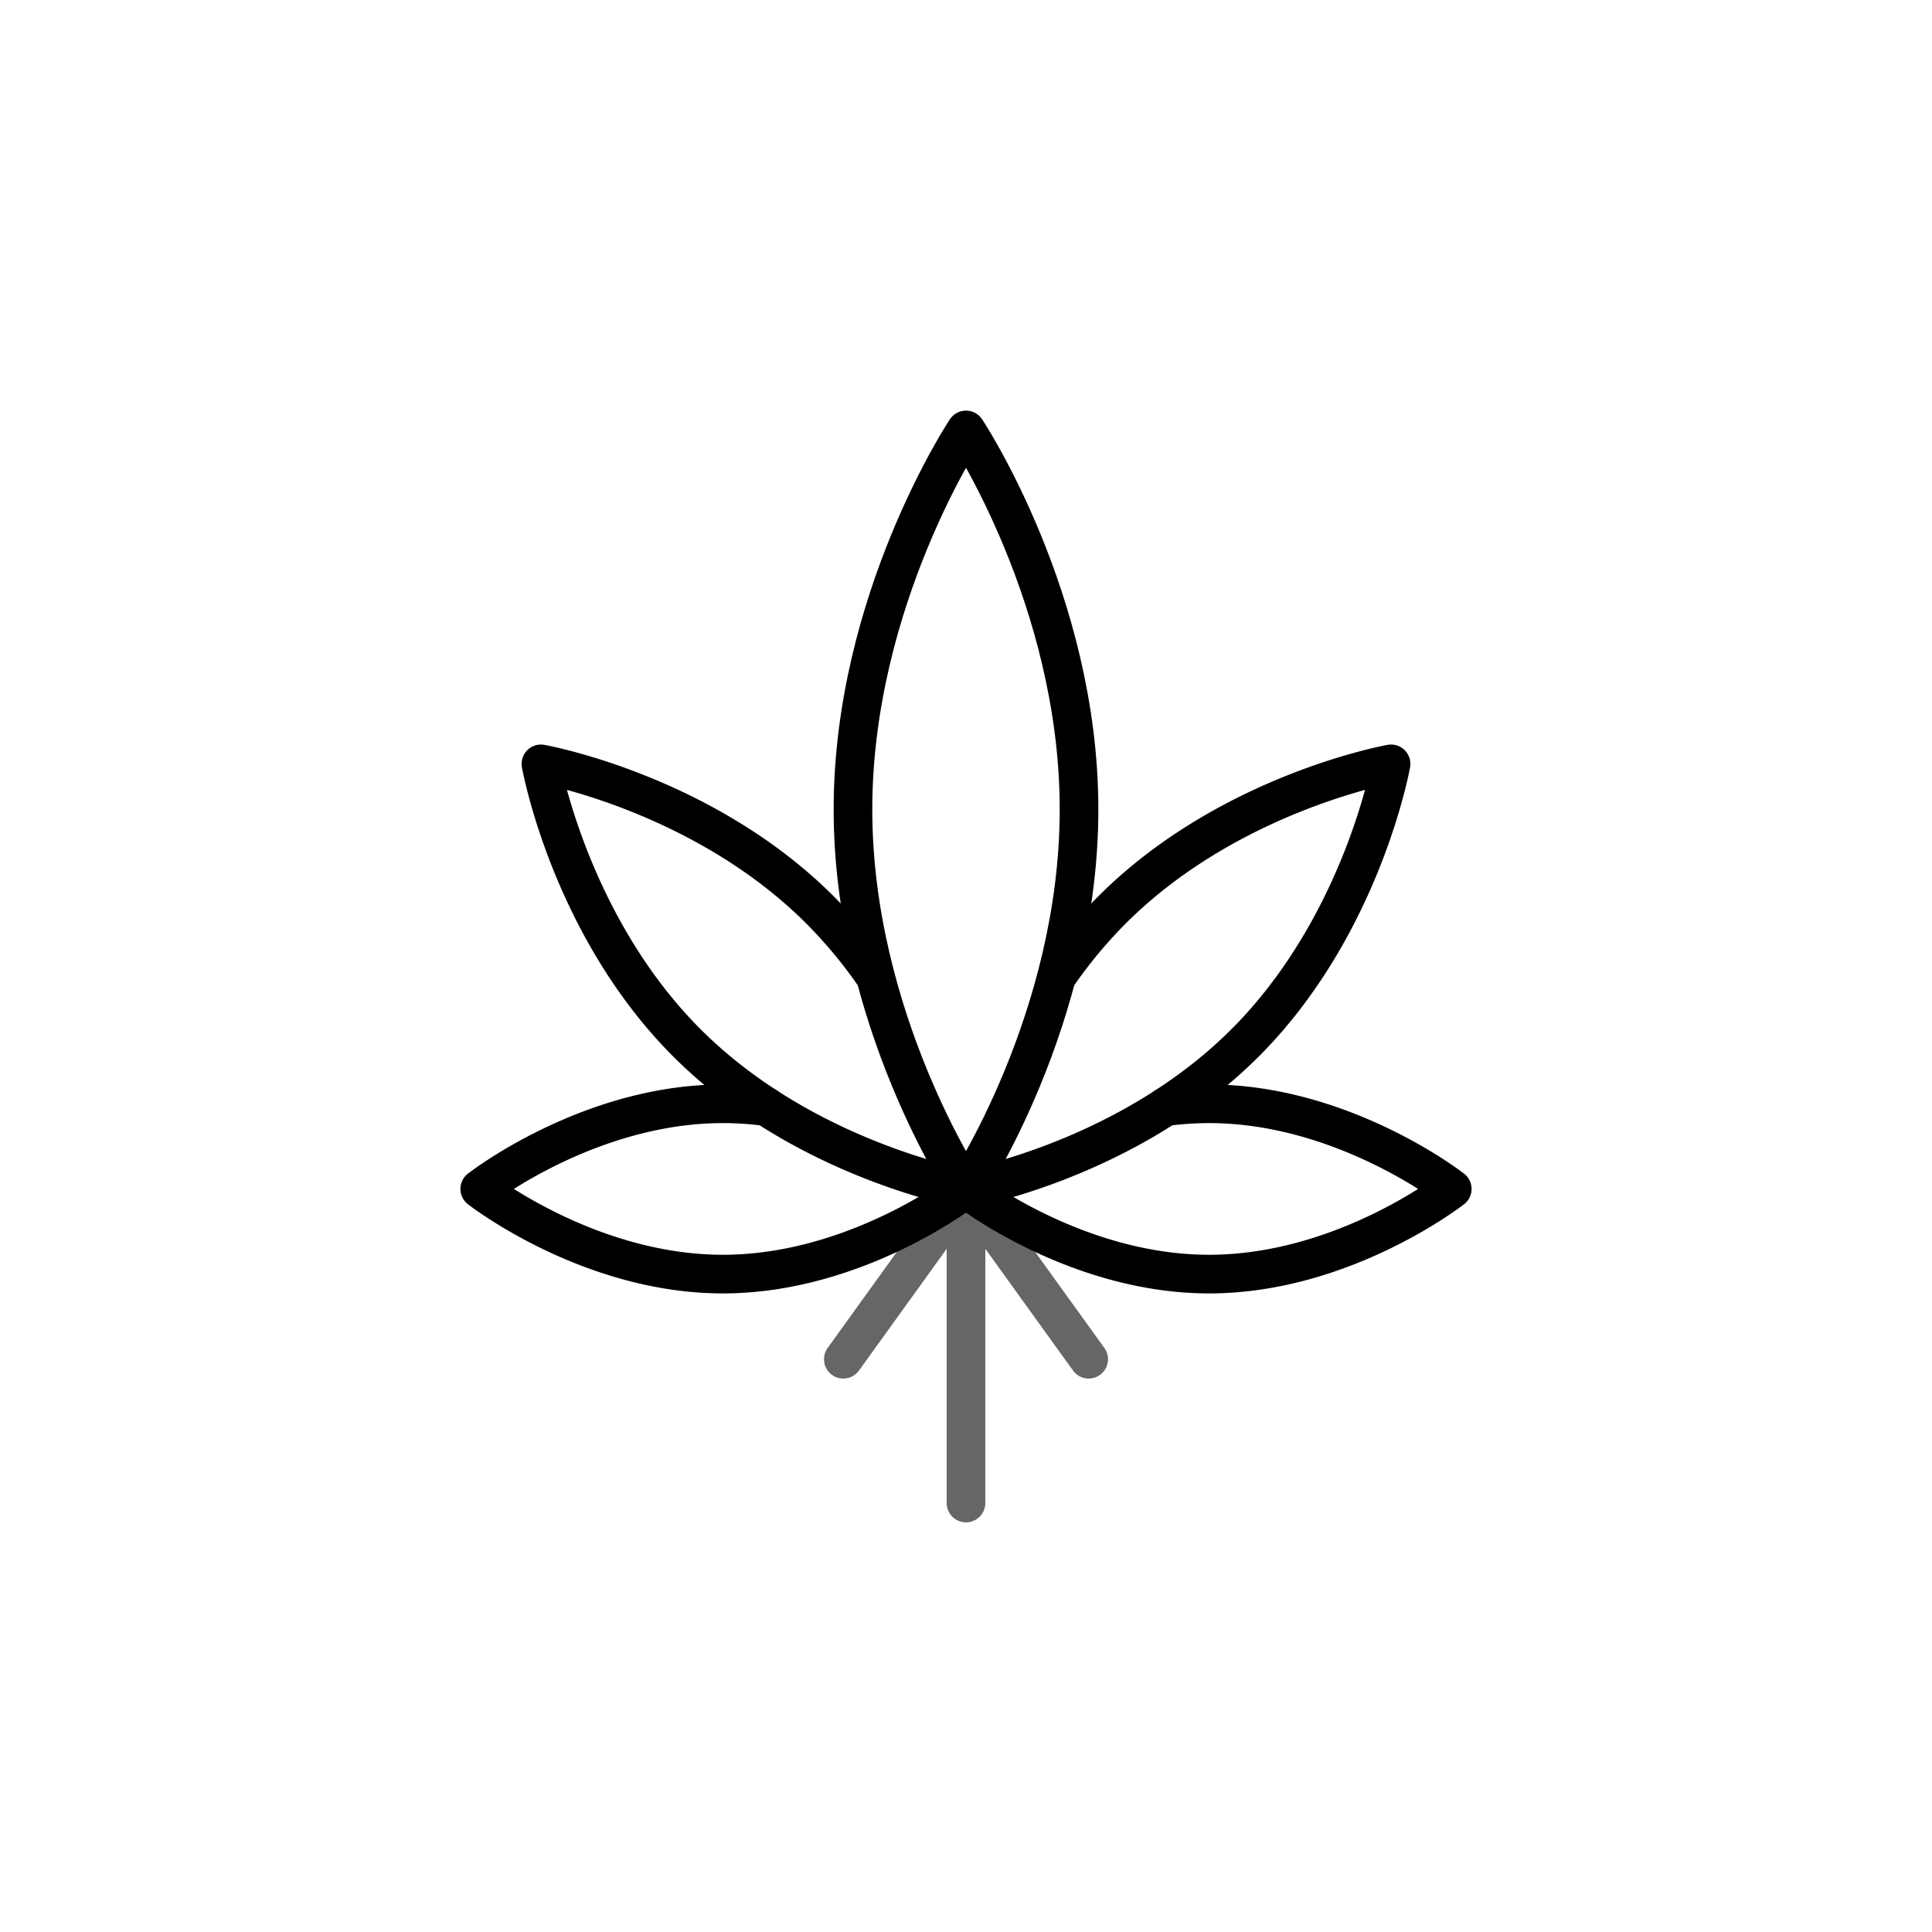<svg xmlns="http://www.w3.org/2000/svg" viewBox="0 0 500 500"><defs><style>.cls-1,.cls-2{fill:none;stroke-linecap:round;stroke-linejoin:round;stroke-width:10px;}.cls-1{stroke:#000;}.cls-2{stroke:#666;}</style></defs><g id="styles"><g id="MedicalMarijuana"><path class="cls-1" d="M279.253,209.484c0,54.241-29.253,98.212-29.253,98.212s-29.253-43.971-29.253-98.212S250,111.271,250,111.271,279.253,155.243,279.253,209.484Z"/><line class="cls-2" x1="250" y1="307.696" x2="250" y2="388.981"/><line class="cls-2" x1="281.75" y1="351.772" x2="250" y2="307.696"/><line class="cls-2" x1="218.25" y1="351.772" x2="250" y2="307.696"/><path class="cls-1" d="M273.525,252.692A123.41,123.41,0,0,1,287.79,235.48c30.378-30.378,72.216-37.79,72.216-37.79s-7.413,41.839-37.79,72.216S250,307.696,250,307.696"/><path class="cls-1" d="M226.474,252.691a123.409,123.409,0,0,0-14.265-17.211c-30.378-30.378-72.216-37.79-72.216-37.79s7.413,41.839,37.79,72.216S250,307.696,250,307.696"/><path class="cls-1" d="M301.647,286.409a86.505,86.505,0,0,1,11.274-.751c34.751,0,62.922,22.038,62.922,22.038s-28.171,22.038-62.922,22.038S250,307.696,250,307.696"/><path class="cls-1" d="M198.353,286.409a86.532,86.532,0,0,0-11.275-.751c-34.751,0-62.922,22.038-62.922,22.038s28.171,22.038,62.922,22.038S250,307.696,250,307.696"/></g></g></svg>